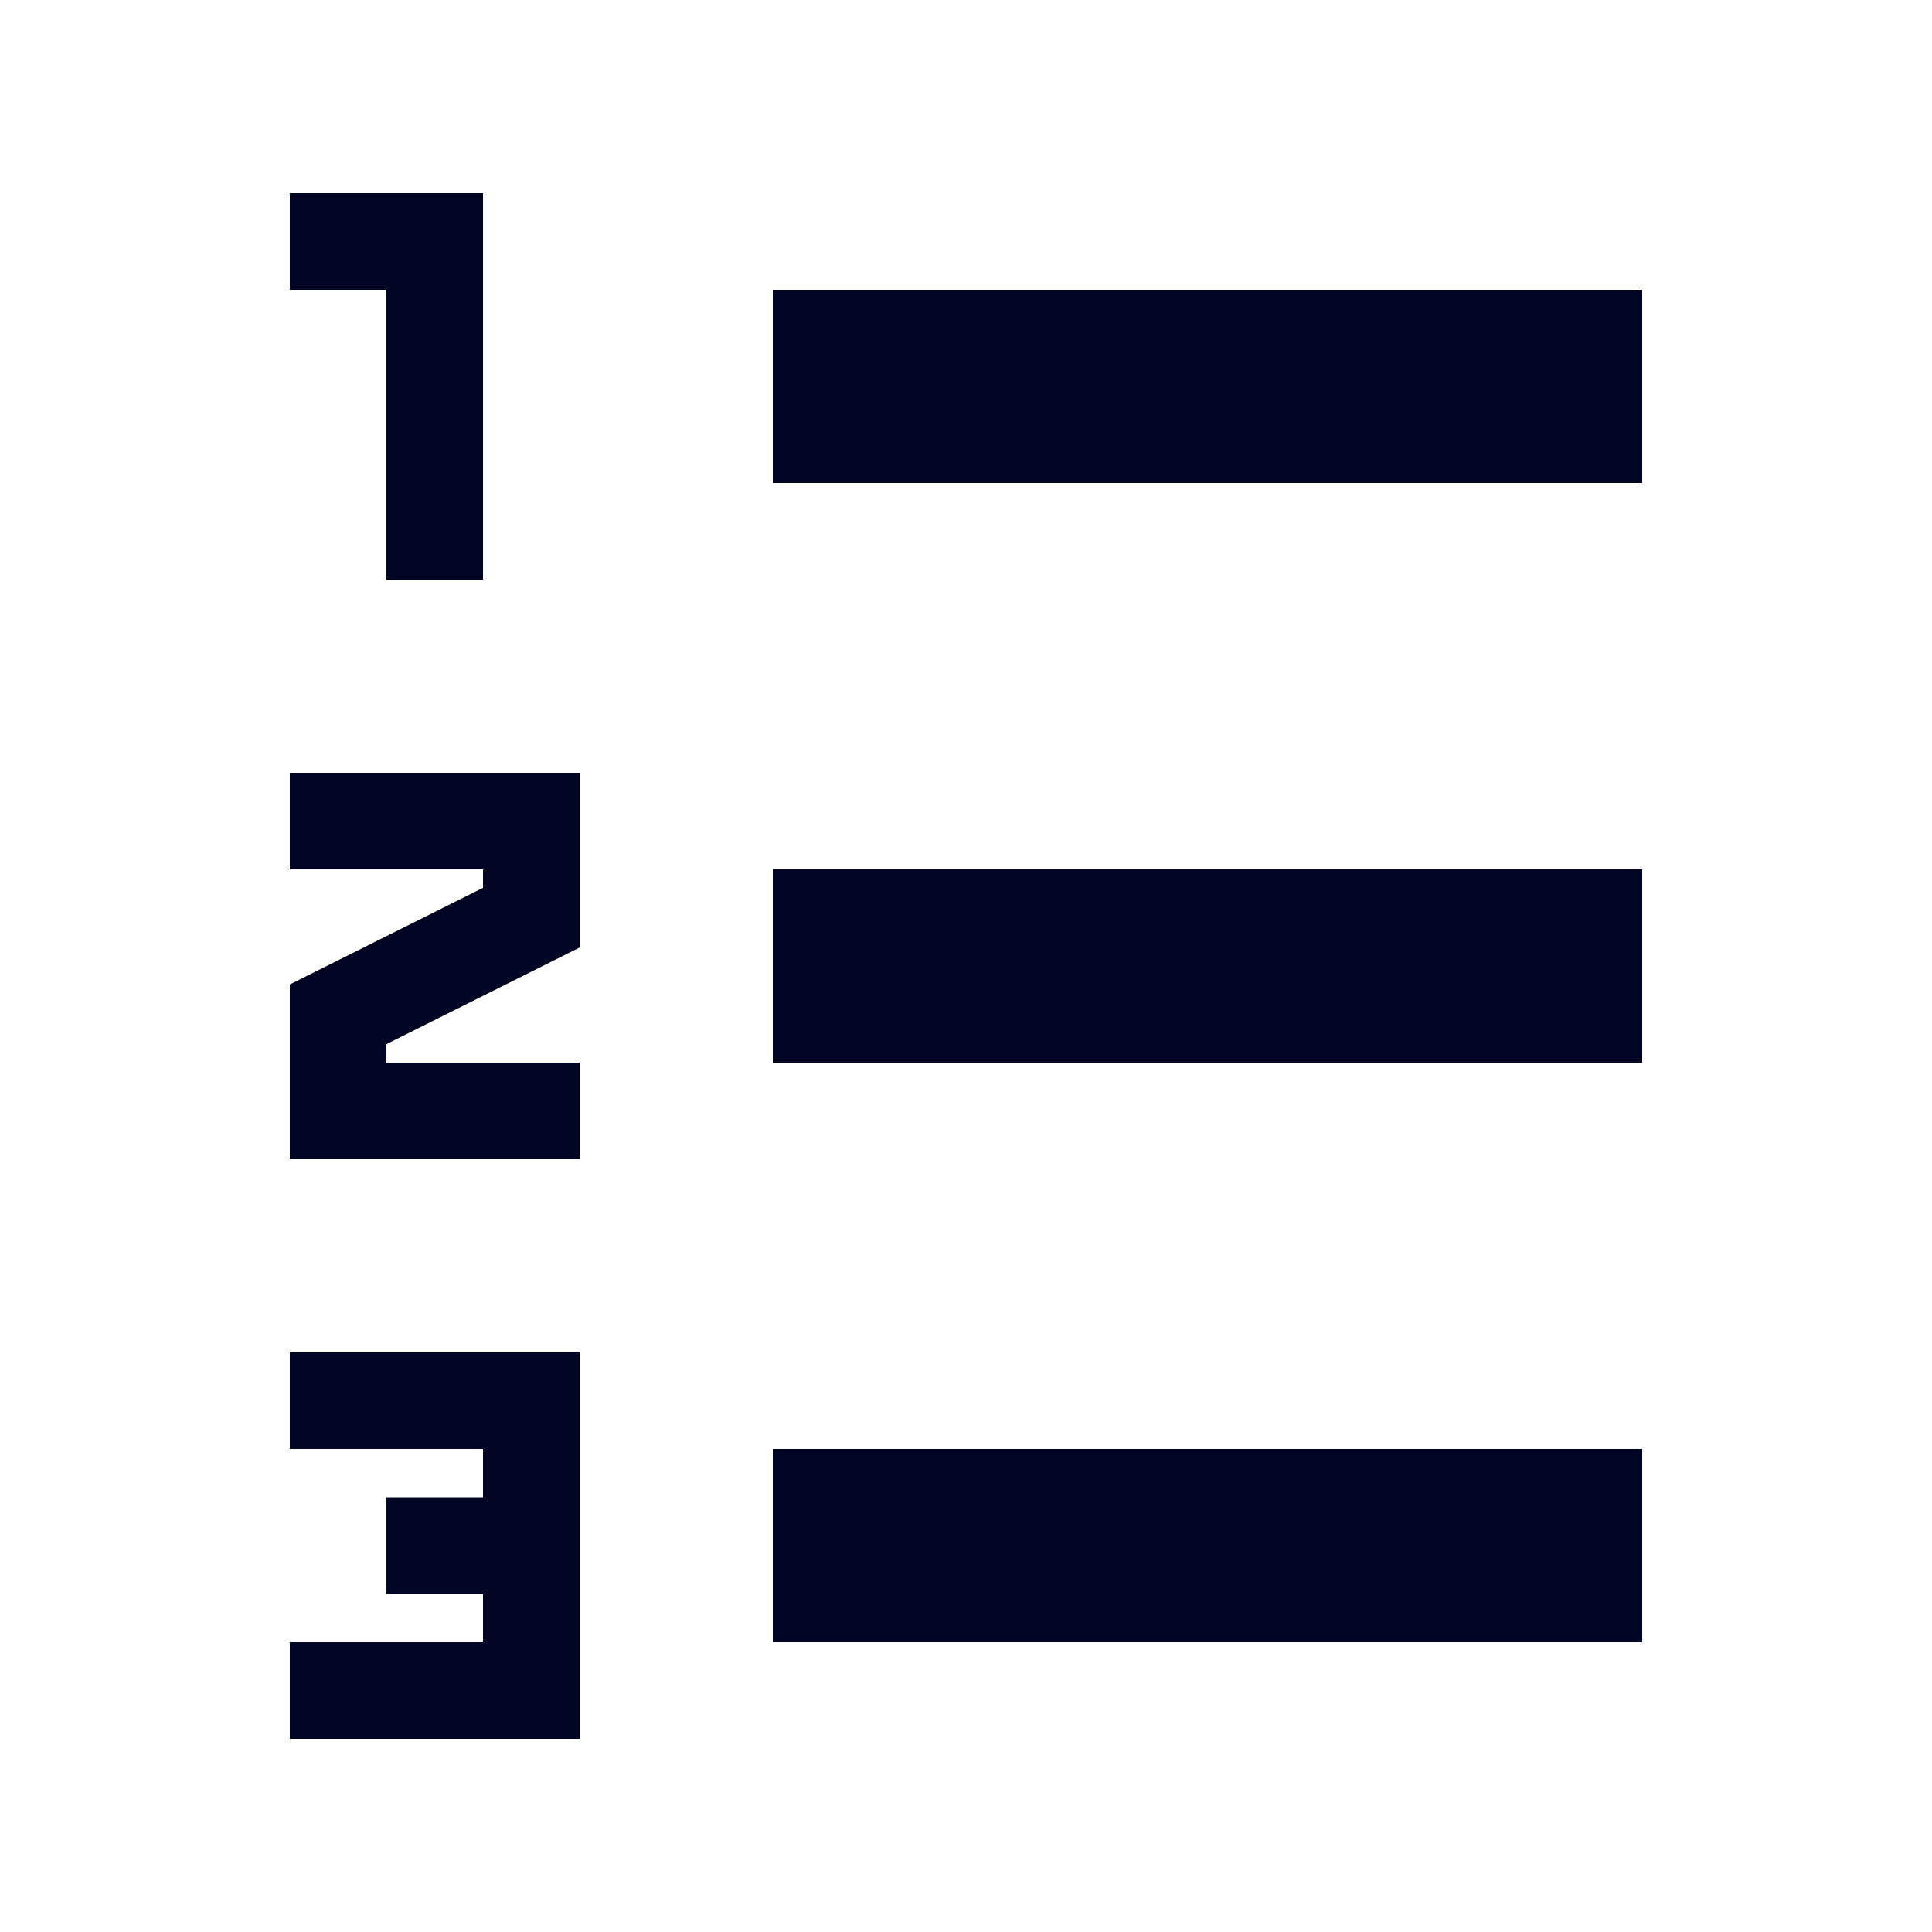 <svg width="20" height="20" viewBox="0 0 20 20" fill="none" xmlns="http://www.w3.org/2000/svg">
<g id="Icons / Rich Text / Numbering Left">
<path id="Combined Shape" fill-rule="evenodd" clip-rule="evenodd" d="M4 6H5V2H3V3H4V6ZM17 5H8V3H17V5ZM17 11H8V9H17V11ZM8 17H17V15H8V17ZM3 8V9H5V9.191L3 10.191V11V11.5V12H6V11H4V10.809L6 9.809V9V8.5V8H3ZM3 15V14H6V18H3V17H5V16.5H4V15.5H5V15H3Z" fill="#000624"/>
</g>
</svg>
